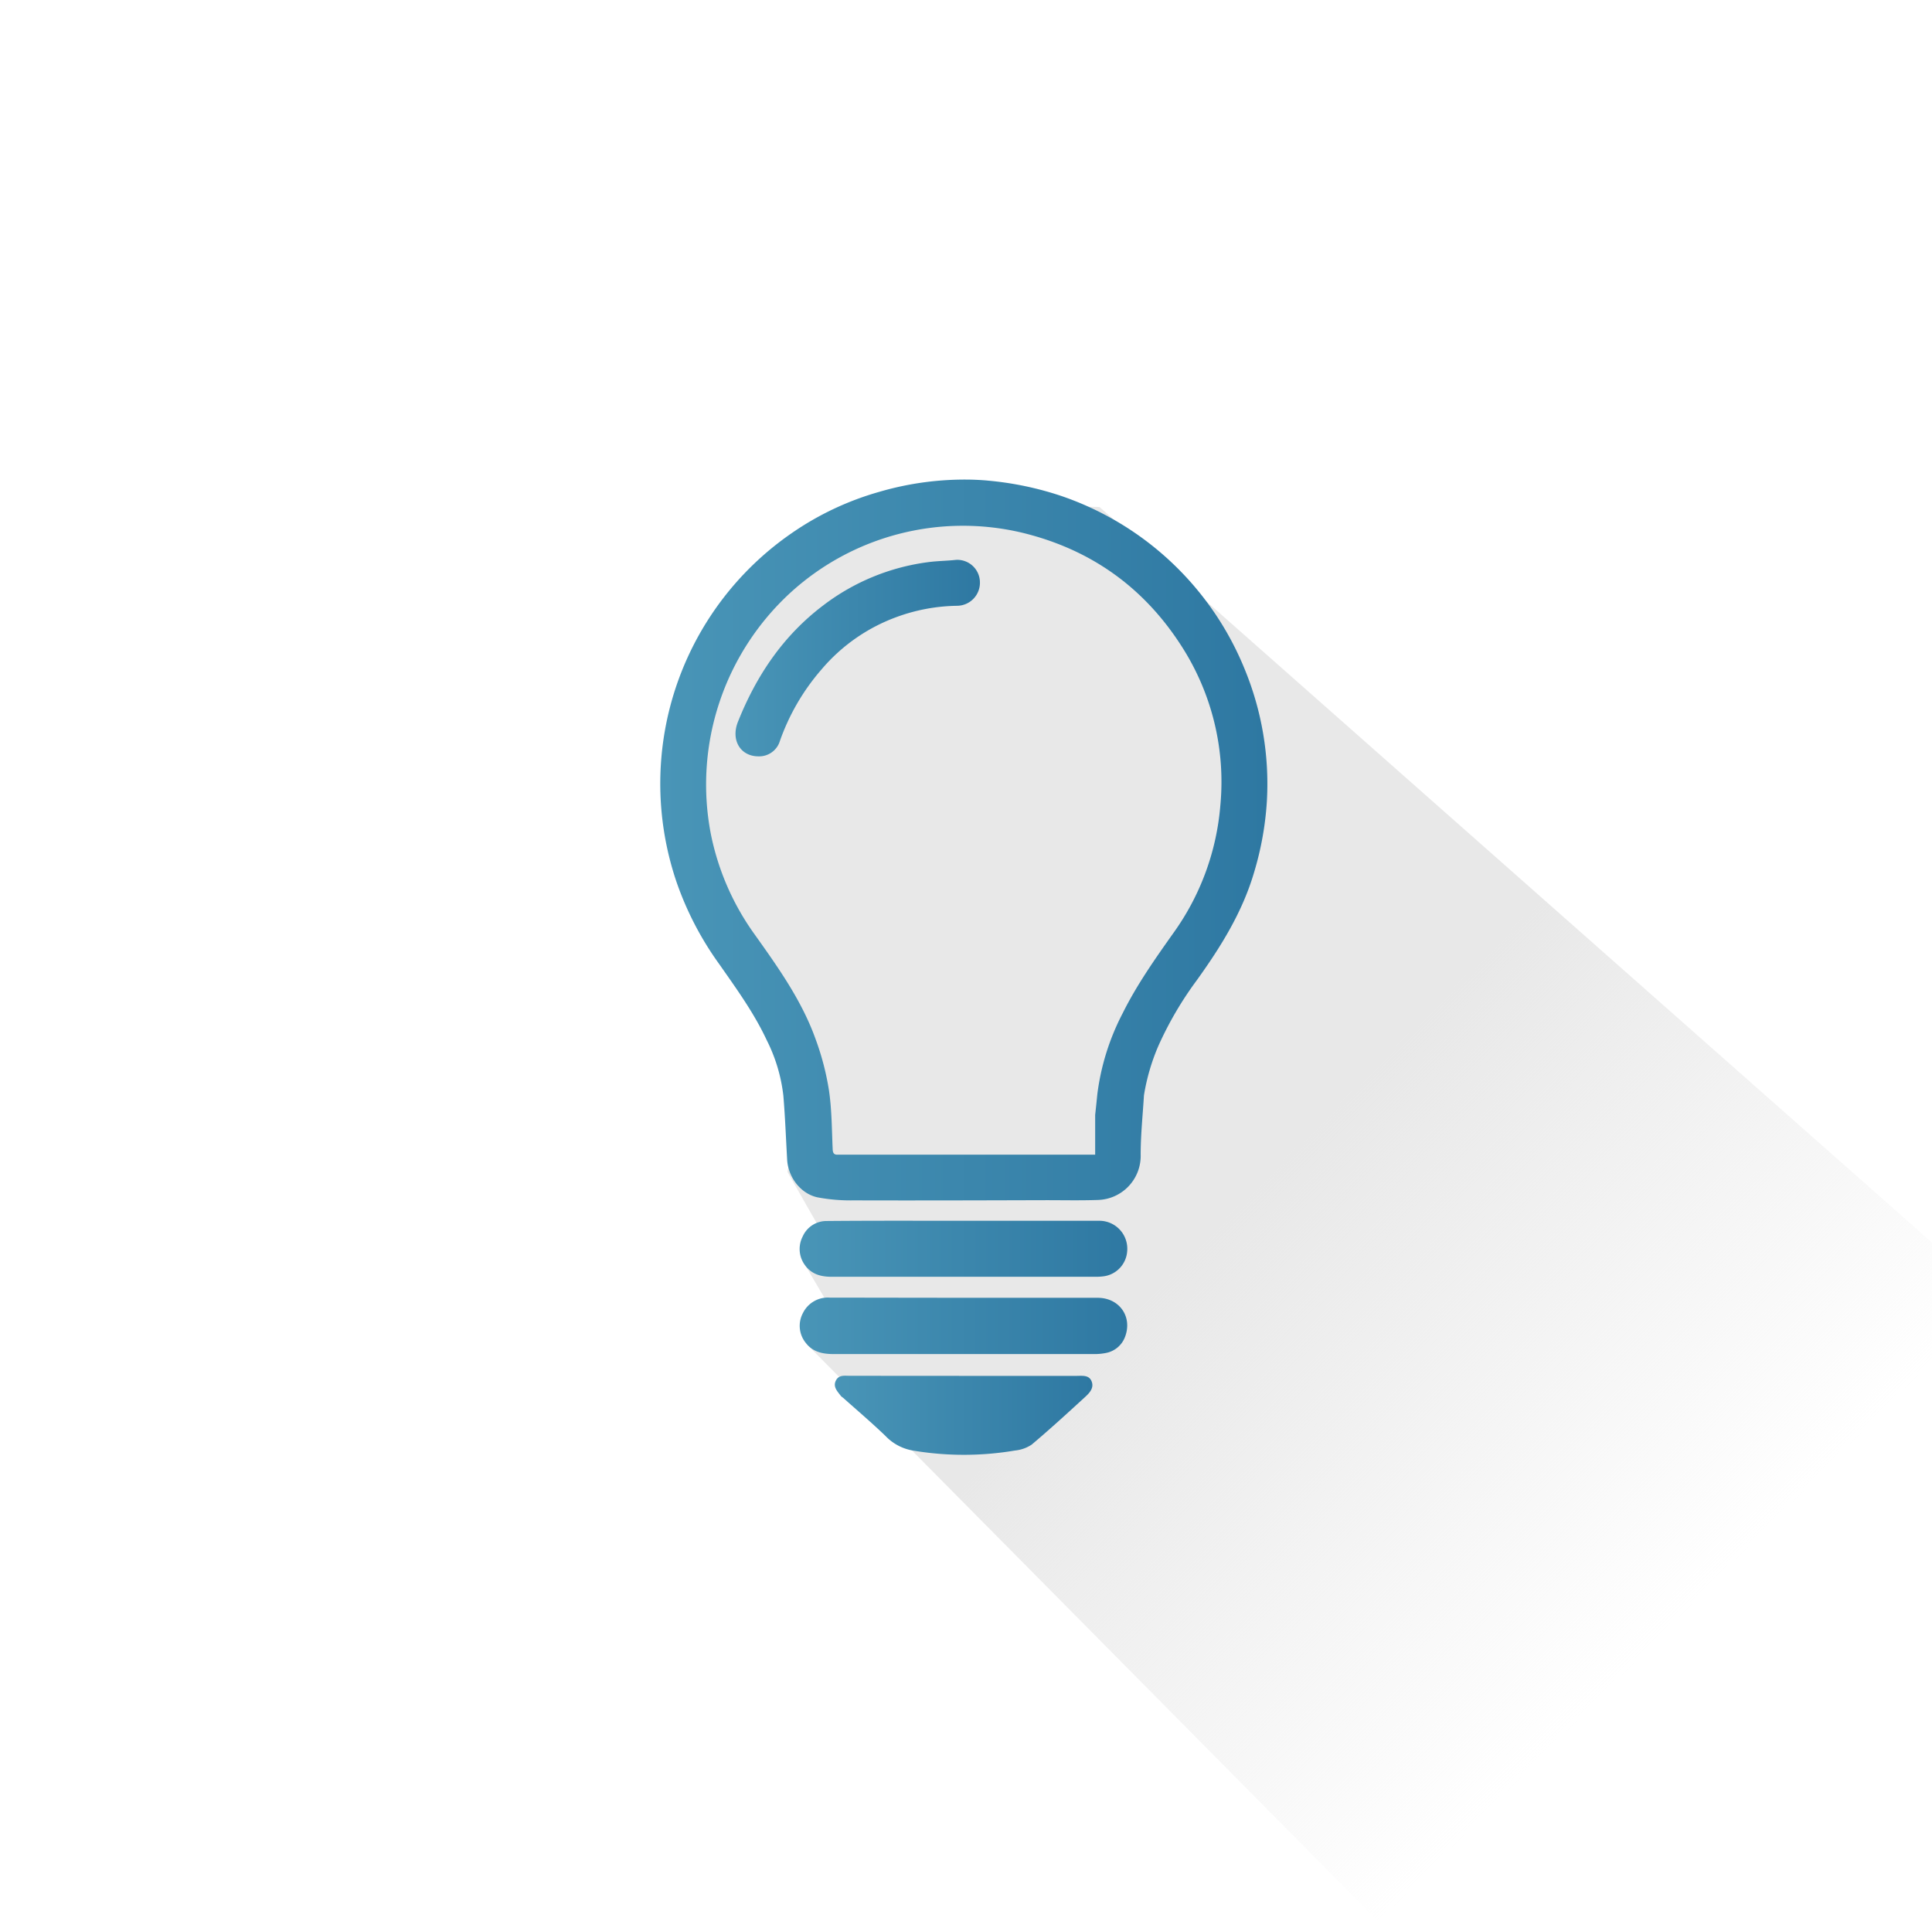 <svg id="Layer_1" data-name="Layer 1" xmlns="http://www.w3.org/2000/svg" xmlns:xlink="http://www.w3.org/1999/xlink" viewBox="0 0 512 512"><defs><style>.cls-1{fill:url(#linear-gradient);}.cls-2{fill:url(#linear-gradient-2);}.cls-3{fill:url(#linear-gradient-3);}.cls-4{fill:url(#linear-gradient-4);}.cls-5{fill:url(#linear-gradient-5);}.cls-6{fill:url(#linear-gradient-6);}</style><linearGradient id="linear-gradient" x1="332.64" y1="314.59" x2="446.76" y2="427.18" gradientUnits="userSpaceOnUse"><stop offset="0" stop-color="#e8e8e8"/><stop offset="1" stop-color="#e8e8e8" stop-opacity="0"/></linearGradient><linearGradient id="linear-gradient-2" x1="211.95" y1="330.95" x2="298.74" y2="330.95" gradientUnits="userSpaceOnUse"><stop offset="0" stop-color="#4995b7"/><stop offset="1" stop-color="#2e78a2"/></linearGradient><linearGradient id="linear-gradient-3" x1="211.94" y1="351.41" x2="298.72" y2="351.41" xlink:href="#linear-gradient-2"/><linearGradient id="linear-gradient-4" x1="221.26" y1="375.08" x2="289.49" y2="375.08" xlink:href="#linear-gradient-2"/><linearGradient id="linear-gradient-5" x1="194.88" y1="174.39" x2="259.69" y2="174.39" xlink:href="#linear-gradient-2"/><linearGradient id="linear-gradient-6" x1="174.96" y1="222.62" x2="335.81" y2="222.62" xlink:href="#linear-gradient-2"/></defs><title>ICONS</title><polygon class="cls-1" points="213.68 356.11 371.04 515.04 515.04 515.04 515.04 331.98 291.38 134.36 243.89 133.6 188.75 165 185.68 182.62 183.38 222.45 201 265.34 214.79 283.72 208.66 310.53 217.85 326.62 213.42 335.34 220.91 348.06 213.68 356.11"/><path class="cls-2" d="M255.37,323.52q17.88,0,35.75,0a7.41,7.41,0,0,1,7.58,8.23,7.2,7.2,0,0,1-6.13,6.47,14.56,14.56,0,0,1-2.19.14h-70c-2.78,0-5.24-.64-7-3a7.22,7.22,0,0,1-.66-7.68,6.89,6.89,0,0,1,6.35-4.1C231.19,323.47,243.28,323.52,255.37,323.52Z"/><path class="cls-3" d="M255.45,343.93c11.81,0,23.62,0,35.42,0,5.83,0,9.34,5.09,7.24,10.45a6.75,6.75,0,0,1-5.13,4.19,15.54,15.54,0,0,1-3.2.27q-34.39,0-68.81,0c-2.79,0-5.41-.46-7.29-2.79a7.17,7.17,0,0,1-.89-8.09,7.36,7.36,0,0,1,7.07-4.08Q237.65,343.91,255.45,343.93Z"/><path class="cls-4" d="M255.55,364.62h29.83c1.44,0,3.17-.26,3.87,1.36.78,1.79-.5,3.15-1.69,4.24-4.66,4.27-9.33,8.55-14.16,12.62A9.63,9.63,0,0,1,269,384.4a81.28,81.28,0,0,1-27.13,0,13,13,0,0,1-7.23-3.88c-3.63-3.49-7.48-6.76-11.23-10.11a3.77,3.77,0,0,1-.53-.42c-.9-1.2-2.17-2.4-1.4-4.05s2.32-1.34,3.72-1.34Z"/><path class="cls-5" d="M201,200.44c-4.74,0-7.38-4.27-5.44-9.15,4.89-12.26,12-22.86,22.69-30.92A58.16,58.16,0,0,1,245.79,149c2.51-.35,5.06-.35,7.59-.63a6,6,0,0,1,6.31,5.85,6.11,6.11,0,0,1-6.08,6.32,48.46,48.46,0,0,0-16.2,3.05,47.4,47.4,0,0,0-19.71,13.83,58.24,58.24,0,0,0-11.18,19.41A5.74,5.74,0,0,1,201,200.44Z"/><path class="cls-6" d="M329.78,177.16a80.52,80.52,0,0,0-48.69-45.78,85.17,85.17,0,0,0-19.16-4c-2-.21-4.56-.27-4.56-.27a80.67,80.67,0,0,0-24.24,3.2,78.14,78.14,0,0,0-23.35,11,80.54,80.54,0,0,0-33.94,54.57,81.06,81.06,0,0,0,3.46,37.9,84.16,84.16,0,0,0,11.32,21.74c4.53,6.48,9.18,12.88,12.55,20.09a43.56,43.56,0,0,1,4.43,14.78c.47,5.62.68,11.27,1,16.91.24,4.58,3.5,9,8,10a47,47,0,0,0,9.57.81c17,.05,34,0,51-.05,4.63,0,9.27.1,13.89-.06a11.68,11.68,0,0,0,11.23-12c0-5.24.55-10.49.87-15.73A55.19,55.19,0,0,1,307,277.13a93.17,93.17,0,0,1,10.19-17.39c6.35-8.85,12.06-18,15.16-28.57a82.6,82.6,0,0,0,3.39-18.94A79.84,79.84,0,0,0,329.78,177.16Zm-6.38,36.33a67.23,67.23,0,0,1-12.46,33.8c-4.84,6.83-9.66,13.67-13.4,21.19A63.66,63.66,0,0,0,290.8,290c-.29,2.95-.57,5.47-.57,5.47V306H223.91c-.62,0-1.24,0-1.86,0-1,.06-1.33-.39-1.38-1.4-.24-5.25-.22-10.54-1-15.72a70.94,70.94,0,0,0-3.47-13.34c-3.65-10.28-9.93-19.09-16.19-27.88a68.57,68.57,0,0,1-11.64-26.7A69,69,0,0,1,209.55,157a67.8,67.8,0,0,1,61.23-15.85q27.36,6.6,42.44,30.24A66.4,66.4,0,0,1,323.4,213.49Z"/></svg>